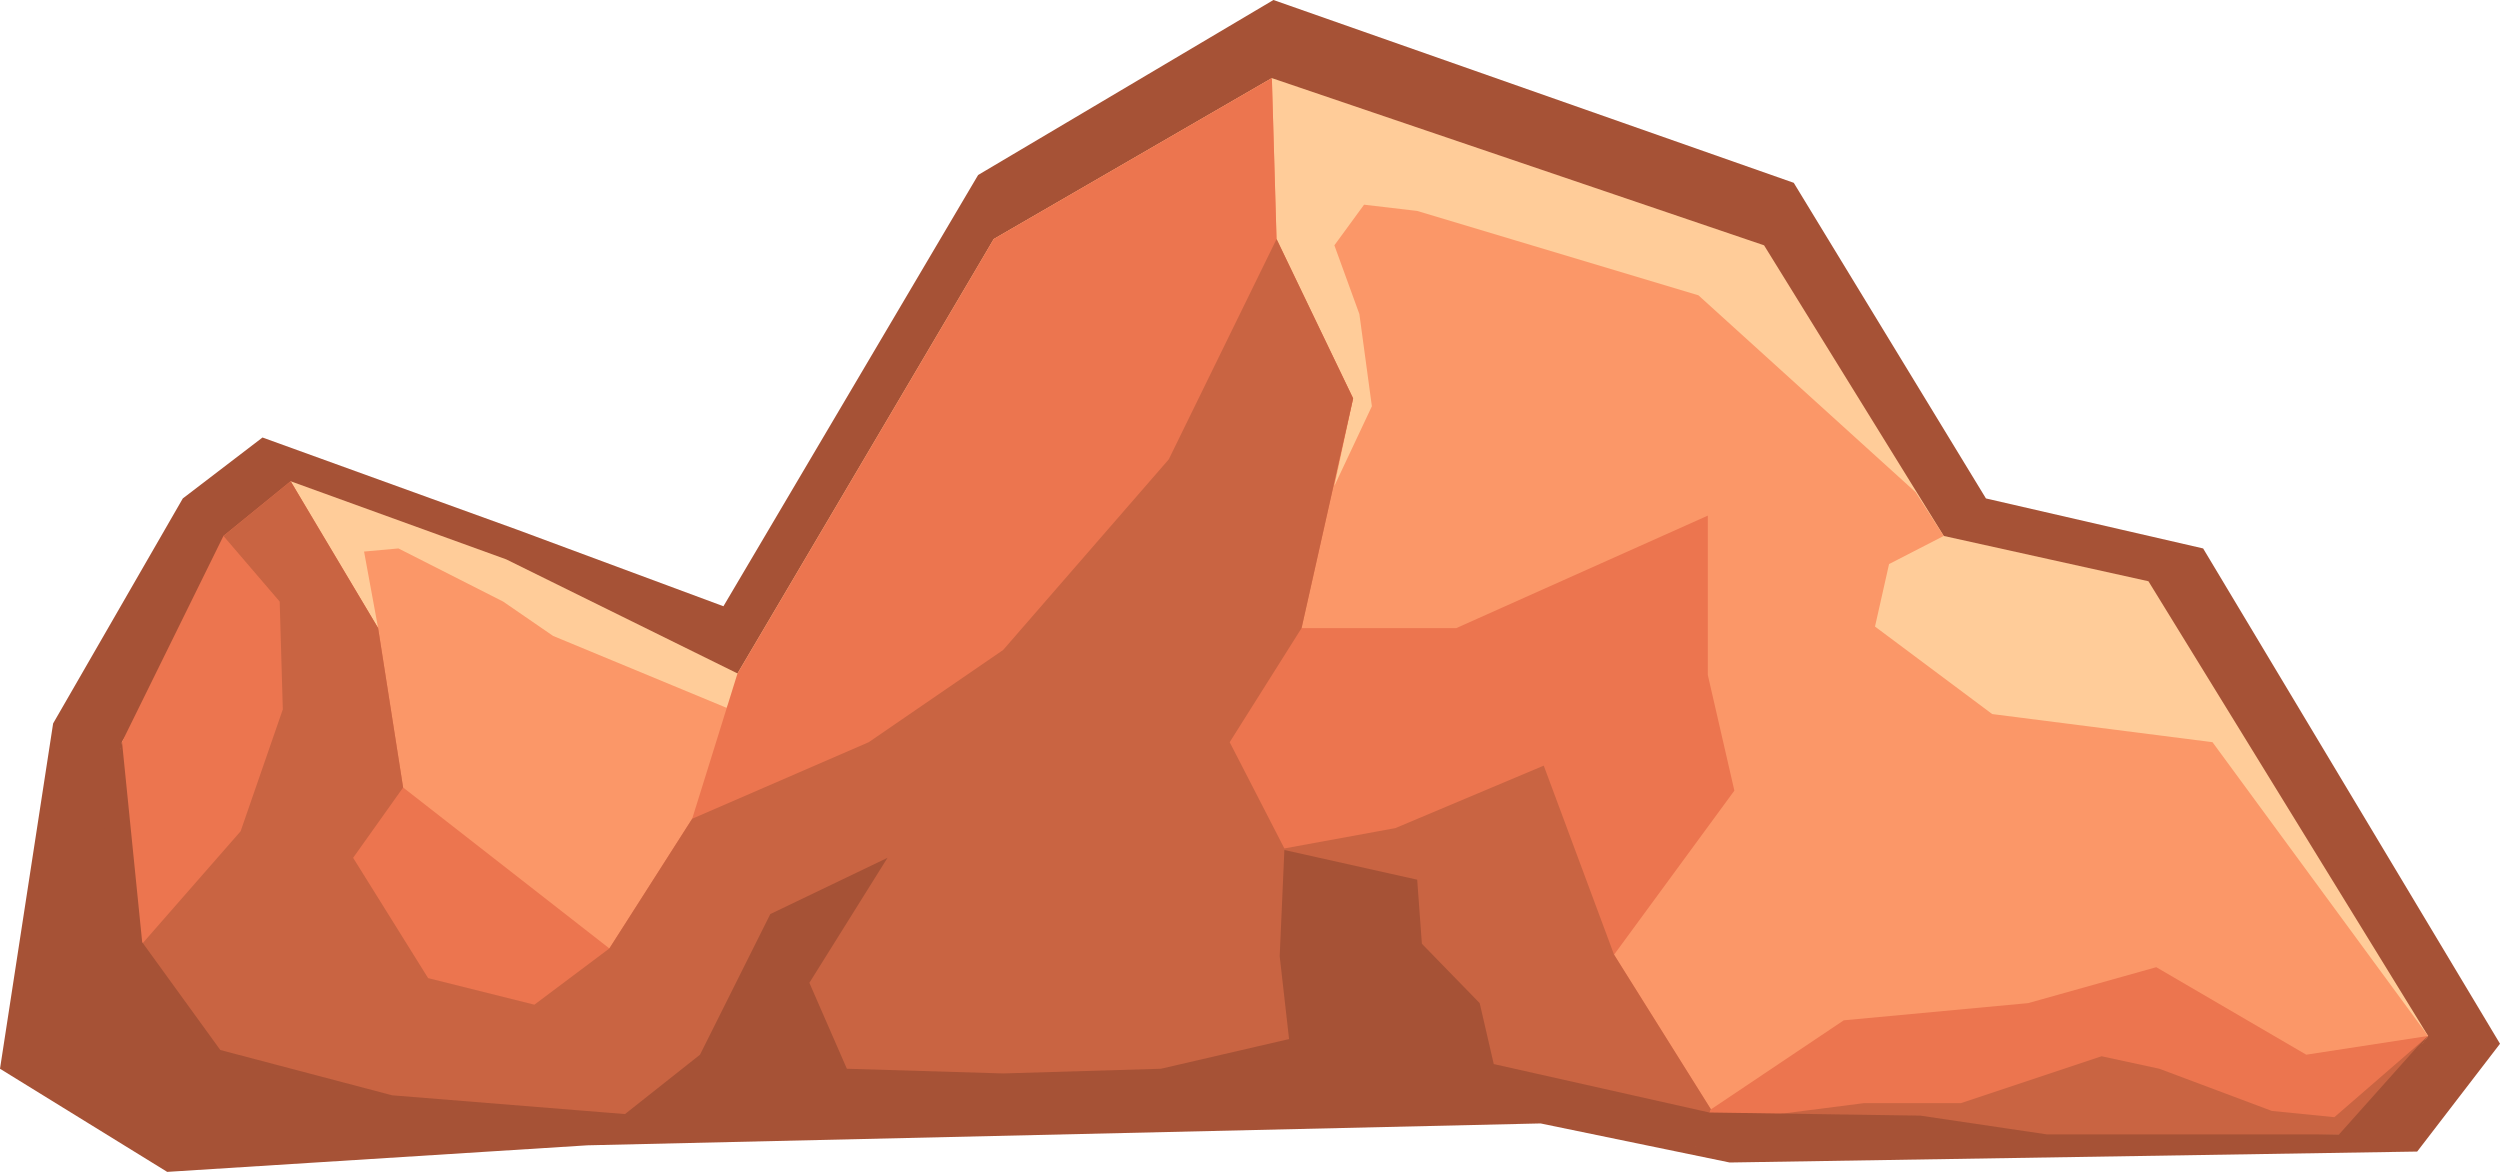<?xml version="1.0" encoding="utf-8"?>
<!-- Generator: Adobe Illustrator 21.0.2, SVG Export Plug-In . SVG Version: 6.00 Build 0)  -->
<svg version="1.1" xmlns="http://www.w3.org/2000/svg" xmlns:xlink="http://www.w3.org/1999/xlink" x="0px" y="0px"
     viewBox="0 0 160 75" style="enable-background:new 0 0 160 75;" xml:space="preserve">
  <style type="text/css">
    .st0{fill:#A65236;}
    .st1{fill:#FFCC99;}
    .st2{fill:#FB9768;}
    .st3{fill:#EC754F;}
    .st4{fill:#C96442;}
  </style>

  <g id="stone1">
    <g>
      <polygon class="st0" points="0,68.4 3.4,46.3 11.7,31.9 16.8,28 33.1,33.9 46.3,38.8 62.6,11.2 81.5,0 114.8,11.7 127.1,31.9 
                                   141,35.1 160,66.8 154.7,73.7 110.7,74.4 98.6,71.9 37.6,73.3 10.7,75 		"/>
      <polygon class="st1" points="4.6,67.8 7.8,47.5 18.6,30.8 32.4,35.8 47.2,43.1 63.6,15.3 81.4,5 112.9,15.7 124.4,34.3 
                                   137.5,37.2 155.4,66.3 150.4,72.7 109,73.3 97.5,71 40,72.3 13,73.3 		"/>
      <polygon class="st2" points="4.6,67.8 7.8,47.5 18.6,30.8 20.1,33.4 24.2,40.2 23.3,35.3 25.5,35.1 32.2,38.5 35.4,40.7 
                                   46.5,45.3 63.6,15.3 81.4,5 81.7,15.4 86.6,25.5 85.4,31.1 87.8,26 87,20.1 85.4,15.7 87.3,13.1 90.7,13.5 108.7,18.9 122.6,31.5 
                                   124.4,34.3 120.9,36.1 120,40.1 127.5,45.7 141.6,47.5 155.4,66.3 150.4,72.7 109,73.3 97.5,71 40,72.3 13,73.3 		"/>
      <polygon class="st3" points="4.6,67.8 7.8,47.5 14.3,34.3 18.6,30.8 24.2,40.2 25.8,50.4 39,60.7 44.3,52.4 47.2,43.1 63.6,15.3 
                                   81.4,5 81.7,15.3 86.6,25.5 83.3,40.2 93.2,40.2 109.3,33 109.3,43.2 111,50.6 103.3,61.1 109.5,71 81.2,69.9 46.9,72.5 13,73.3 
                                   "/>
      <polygon class="st4" points="9.1,60.4 15.4,53.2 18.1,45.4 17.9,38.5 14.3,34.3 18.6,30.8 24.2,40.2 25.8,50.4 22.6,54.9 
                                   27.4,62.6 34.2,64.3 39,60.7 44.3,52.4 55.6,47.5 64.2,41.6 74.8,29.4 81.7,15.3 86.6,25.5 83.3,40.2 78.7,47.5 82.2,54.3 
                                   89.3,53 98.8,49 103.3,61.1 109.5,71 109.3,71.8 81.2,69.9 46.9,72.5 13,73.3 		"/>
      <path class="st3" d="M60.3,72.3"/>
      <path class="st3" d="M56,72.3"/>
      <polygon class="st3" points="155.4,66.3 147.6,67.5 138,61.9 129.8,64.2 118,65.3 109.5,71 108.5,73.2 150.4,72.5 		"/>
      <polygon class="st4" points="155.4,66.3 149.4,71.5 145.4,71.1 138.2,68.4 134.5,67.6 125.5,70.6 119.3,70.6 111.5,71.6 
                                   108.5,73.4 150.4,72.6 		"/>
      <path class="st0" d="M155.4,66.3l-4.8,6.8L111.5,74l-14.3-2.9l-34.4,1.1L11.7,74l-8.1-5.9l4.2-20.7l1.3,12.9l5,6.9l11,2.9L40,71.3
                           l4.8-3.8l4.5-9l7.5-3.6l-5,8l2.4,5.5l10,0.3l10.1-0.3l8.2-1.9l-0.6-5.3l0.3-6.8l8.5,1.9l0.3,4.1c0,0,3.7,3.8,3.7,3.8l0.9,3.9
                           l13.8,3.1l13.5,0.2l8.1,1.2h13.5h5.2l5-5.6L155.4,66.3z"/>
    </g>
  </g>

</svg>

